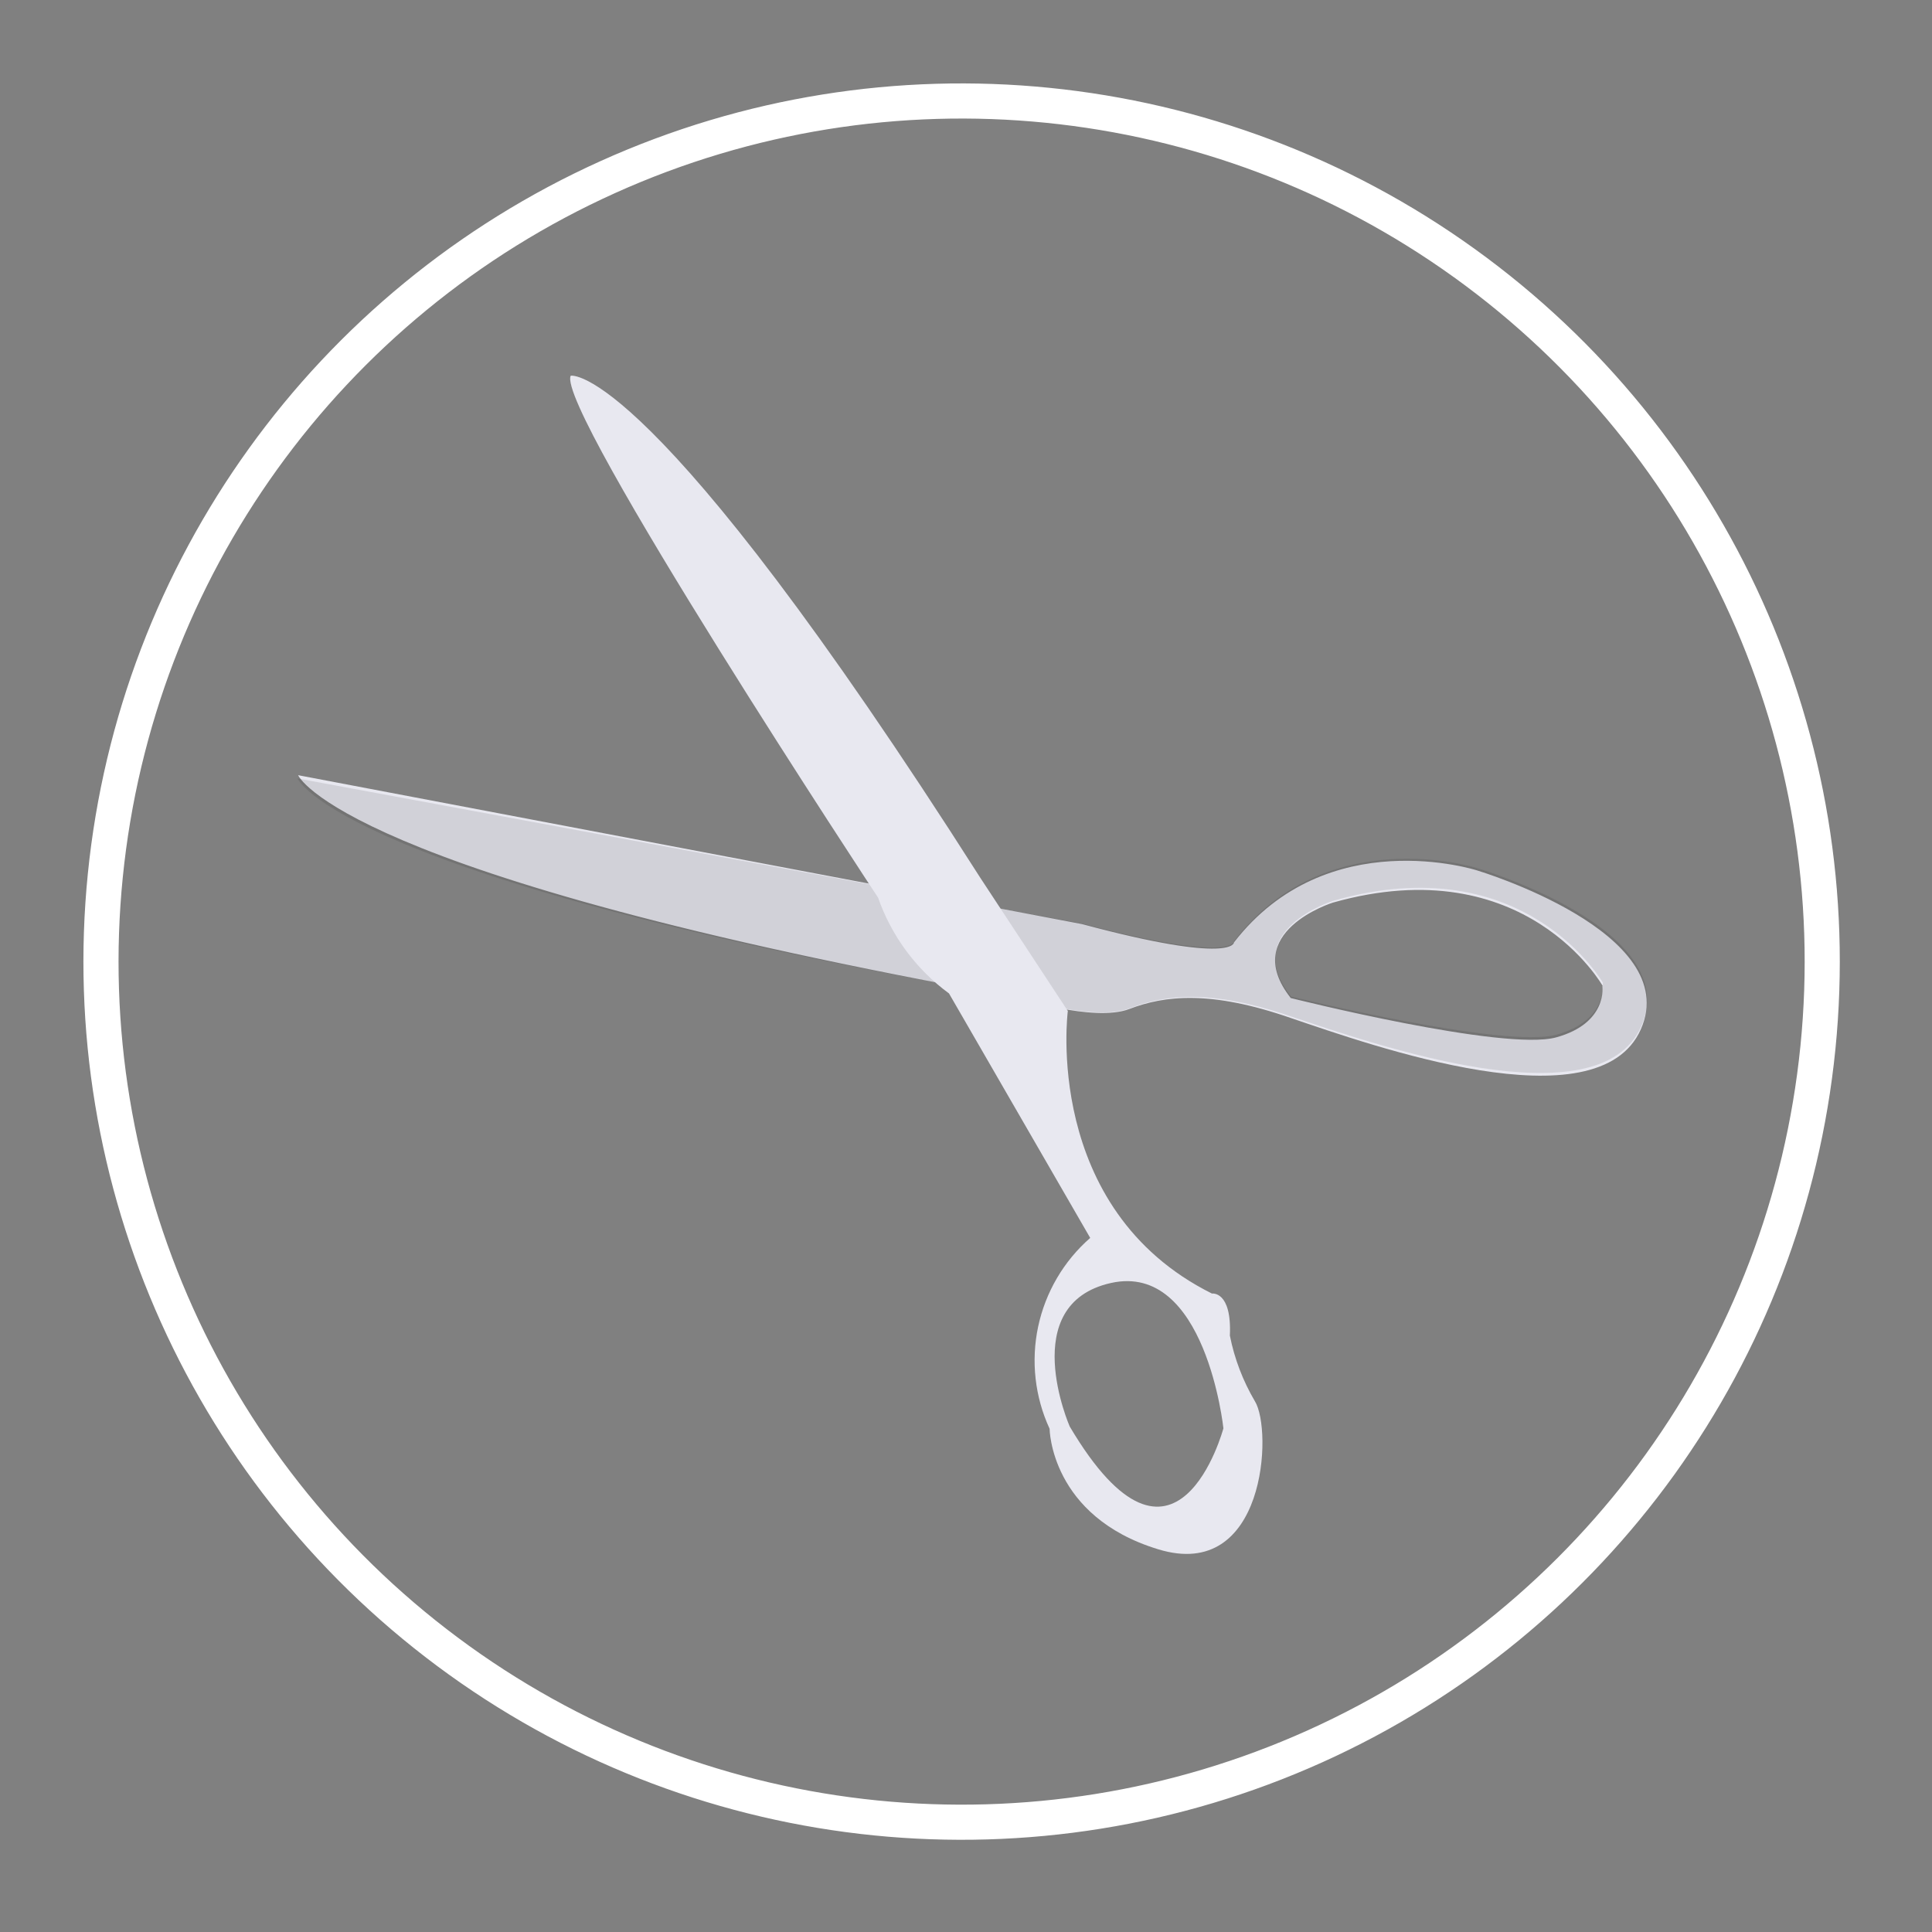 <svg width="55" height="55" viewBox="0 0 55 55" fill="none" xmlns="http://www.w3.org/2000/svg">
<rect x="0" y="0" width="55" height="55" fill="#808080" stroke="none"/>
<circle cx="27.375" cy="27.375" r="24.5" transform="rotate(-174.26 27.375 27.375)" stroke="white"/>
<path d="M36.754 28.983C34.47 28.187 33.156 28.338 32.15 28.724C31.143 29.111 28.913 28.388 28.913 28.388C9.669 24.927 8.487 22.068 8.487 22.068L30.803 26.307C35.15 27.472 35.129 26.828 35.129 26.828C37.781 23.399 42.049 24.779 42.049 24.779C42.049 24.779 47.932 26.539 46.711 29.302C45.49 32.065 39.039 29.756 36.754 28.983ZM45.636 28.084C45.636 28.084 43.432 24.147 37.946 25.695C37.946 25.695 35.263 26.529 36.745 28.412C36.745 28.412 42.819 29.939 44.301 29.532C45.782 29.125 45.617 28.065 45.617 28.065L45.636 28.084Z" fill="#E8E8F0"/>
<path opacity="0.1" d="M36.767 28.94C34.48 28.155 33.167 28.312 32.162 28.704C31.157 29.095 28.924 28.382 28.924 28.382C9.663 25.015 8.467 22.16 8.467 22.16L30.804 26.293C35.156 27.437 35.133 26.793 35.133 26.793C37.767 23.351 42.043 24.711 42.043 24.711C42.043 24.711 47.934 26.443 46.726 29.211C45.518 31.98 39.056 29.702 36.767 28.94ZM45.645 27.998C45.645 27.998 43.422 24.072 37.944 25.646C37.944 25.646 35.265 26.493 36.755 28.369C36.755 28.369 42.837 29.867 44.317 29.453C45.796 29.039 45.626 27.98 45.626 27.98L45.645 27.998Z" fill="black"/>
<path d="M32.968 44.104C29.899 43.167 29.88 40.674 29.88 40.674C29.46 39.766 29.346 38.745 29.554 37.766C29.763 36.786 30.282 35.9 31.036 35.241L27.016 28.281C26.083 27.598 25.379 26.647 24.997 25.554C24.997 25.554 15.808 11.619 16.247 10.696C16.247 10.696 18.491 10.21 27.905 24.986L30.399 28.78C30.399 28.78 29.659 34.411 34.502 36.825C34.502 36.825 35.069 36.739 35.012 38.022C35.142 38.679 35.383 39.31 35.723 39.888C36.233 40.702 36.035 45.046 32.968 44.104ZM34.828 40.661C34.828 40.661 34.326 35.922 31.626 36.524C28.926 37.127 30.453 40.61 30.453 40.61C33.476 45.714 34.828 40.661 34.828 40.661Z" fill="#E8E8F0"/>
</svg>
